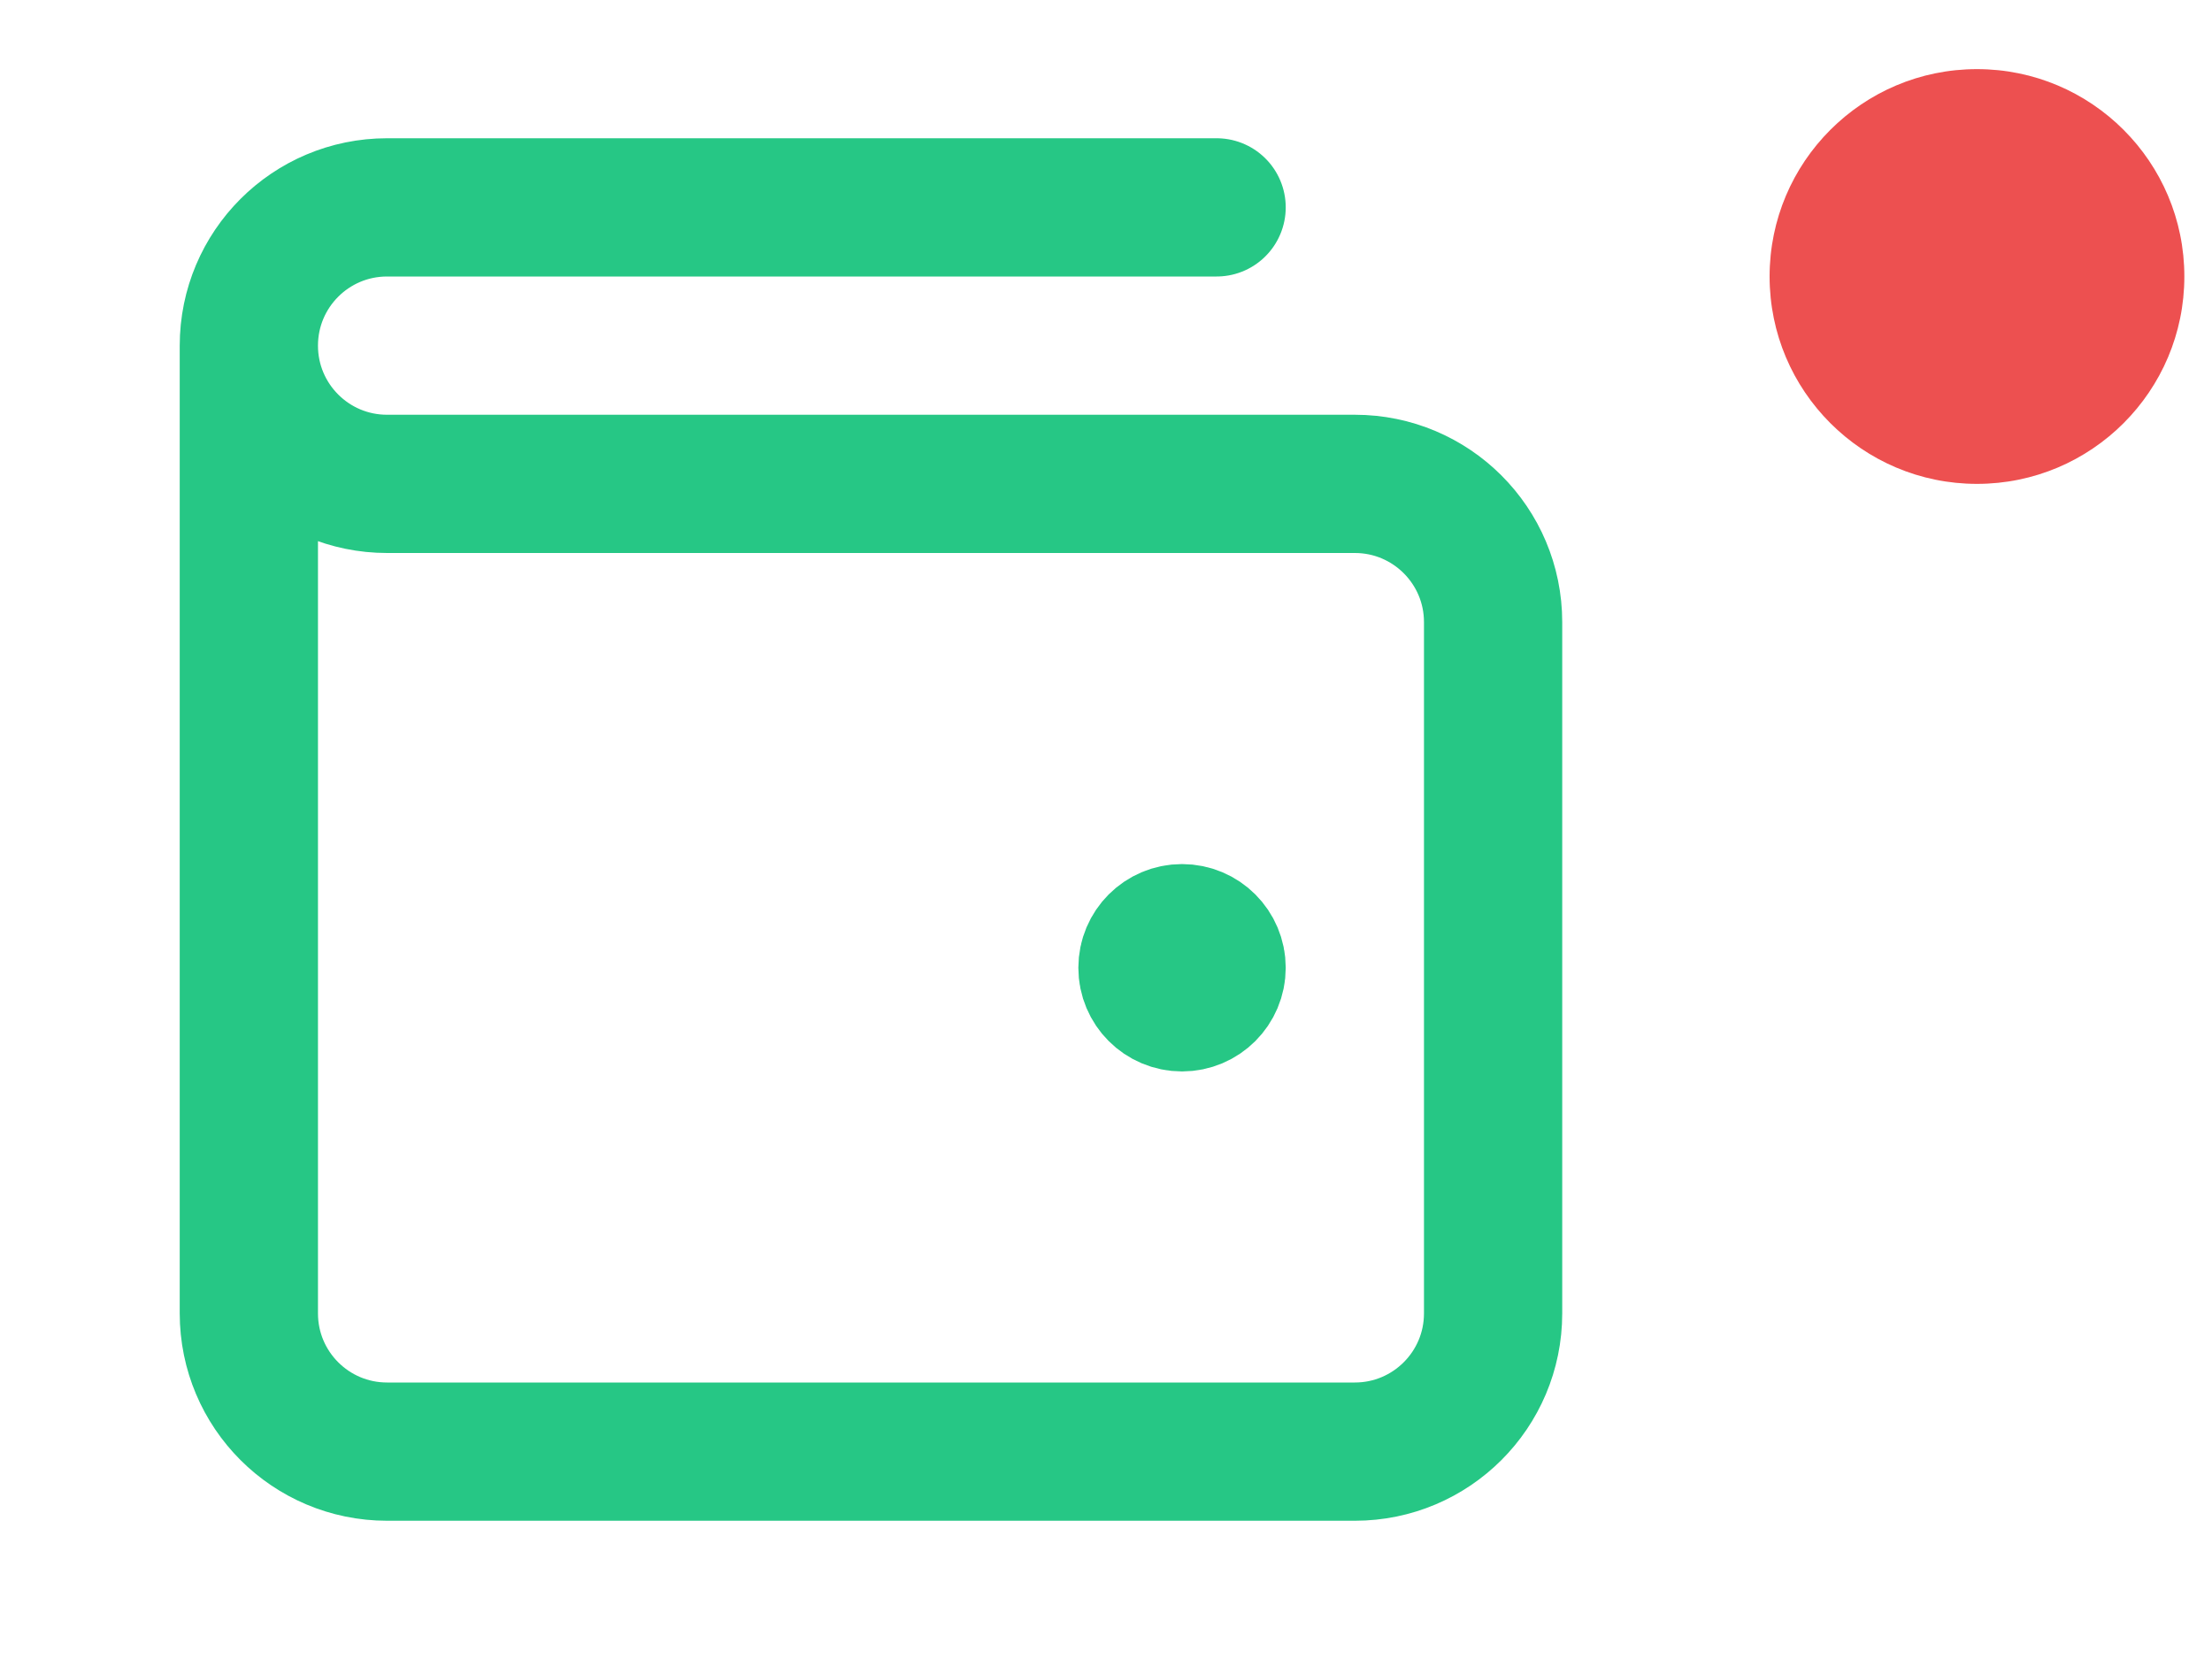 <svg width="32" height="24" viewBox="0 0 32 24" fill="none" xmlns="http://www.w3.org/2000/svg">
<path d="M17.1 14H17.11M3.6 5V19C3.6 20.105 4.495 21 5.6 21H19.6C20.704 21 21.6 20.105 21.6 19V9C21.6 7.895 20.704 7 19.6 7L5.6 7C4.495 7 3.6 6.105 3.6 5ZM3.6 5C3.6 3.895 4.495 3 5.6 3H17.6M17.6 14C17.6 14.276 17.376 14.5 17.1 14.5C16.823 14.5 16.6 14.276 16.6 14C16.6 13.724 16.823 13.5 17.1 13.5C17.376 13.5 17.6 13.724 17.6 14Z" stroke="#26C785" stroke-width="2" stroke-linecap="round" stroke-linejoin="round"/>
<circle cx="28.6" cy="4" r="3" fill="#ED5050"/>
</svg>
